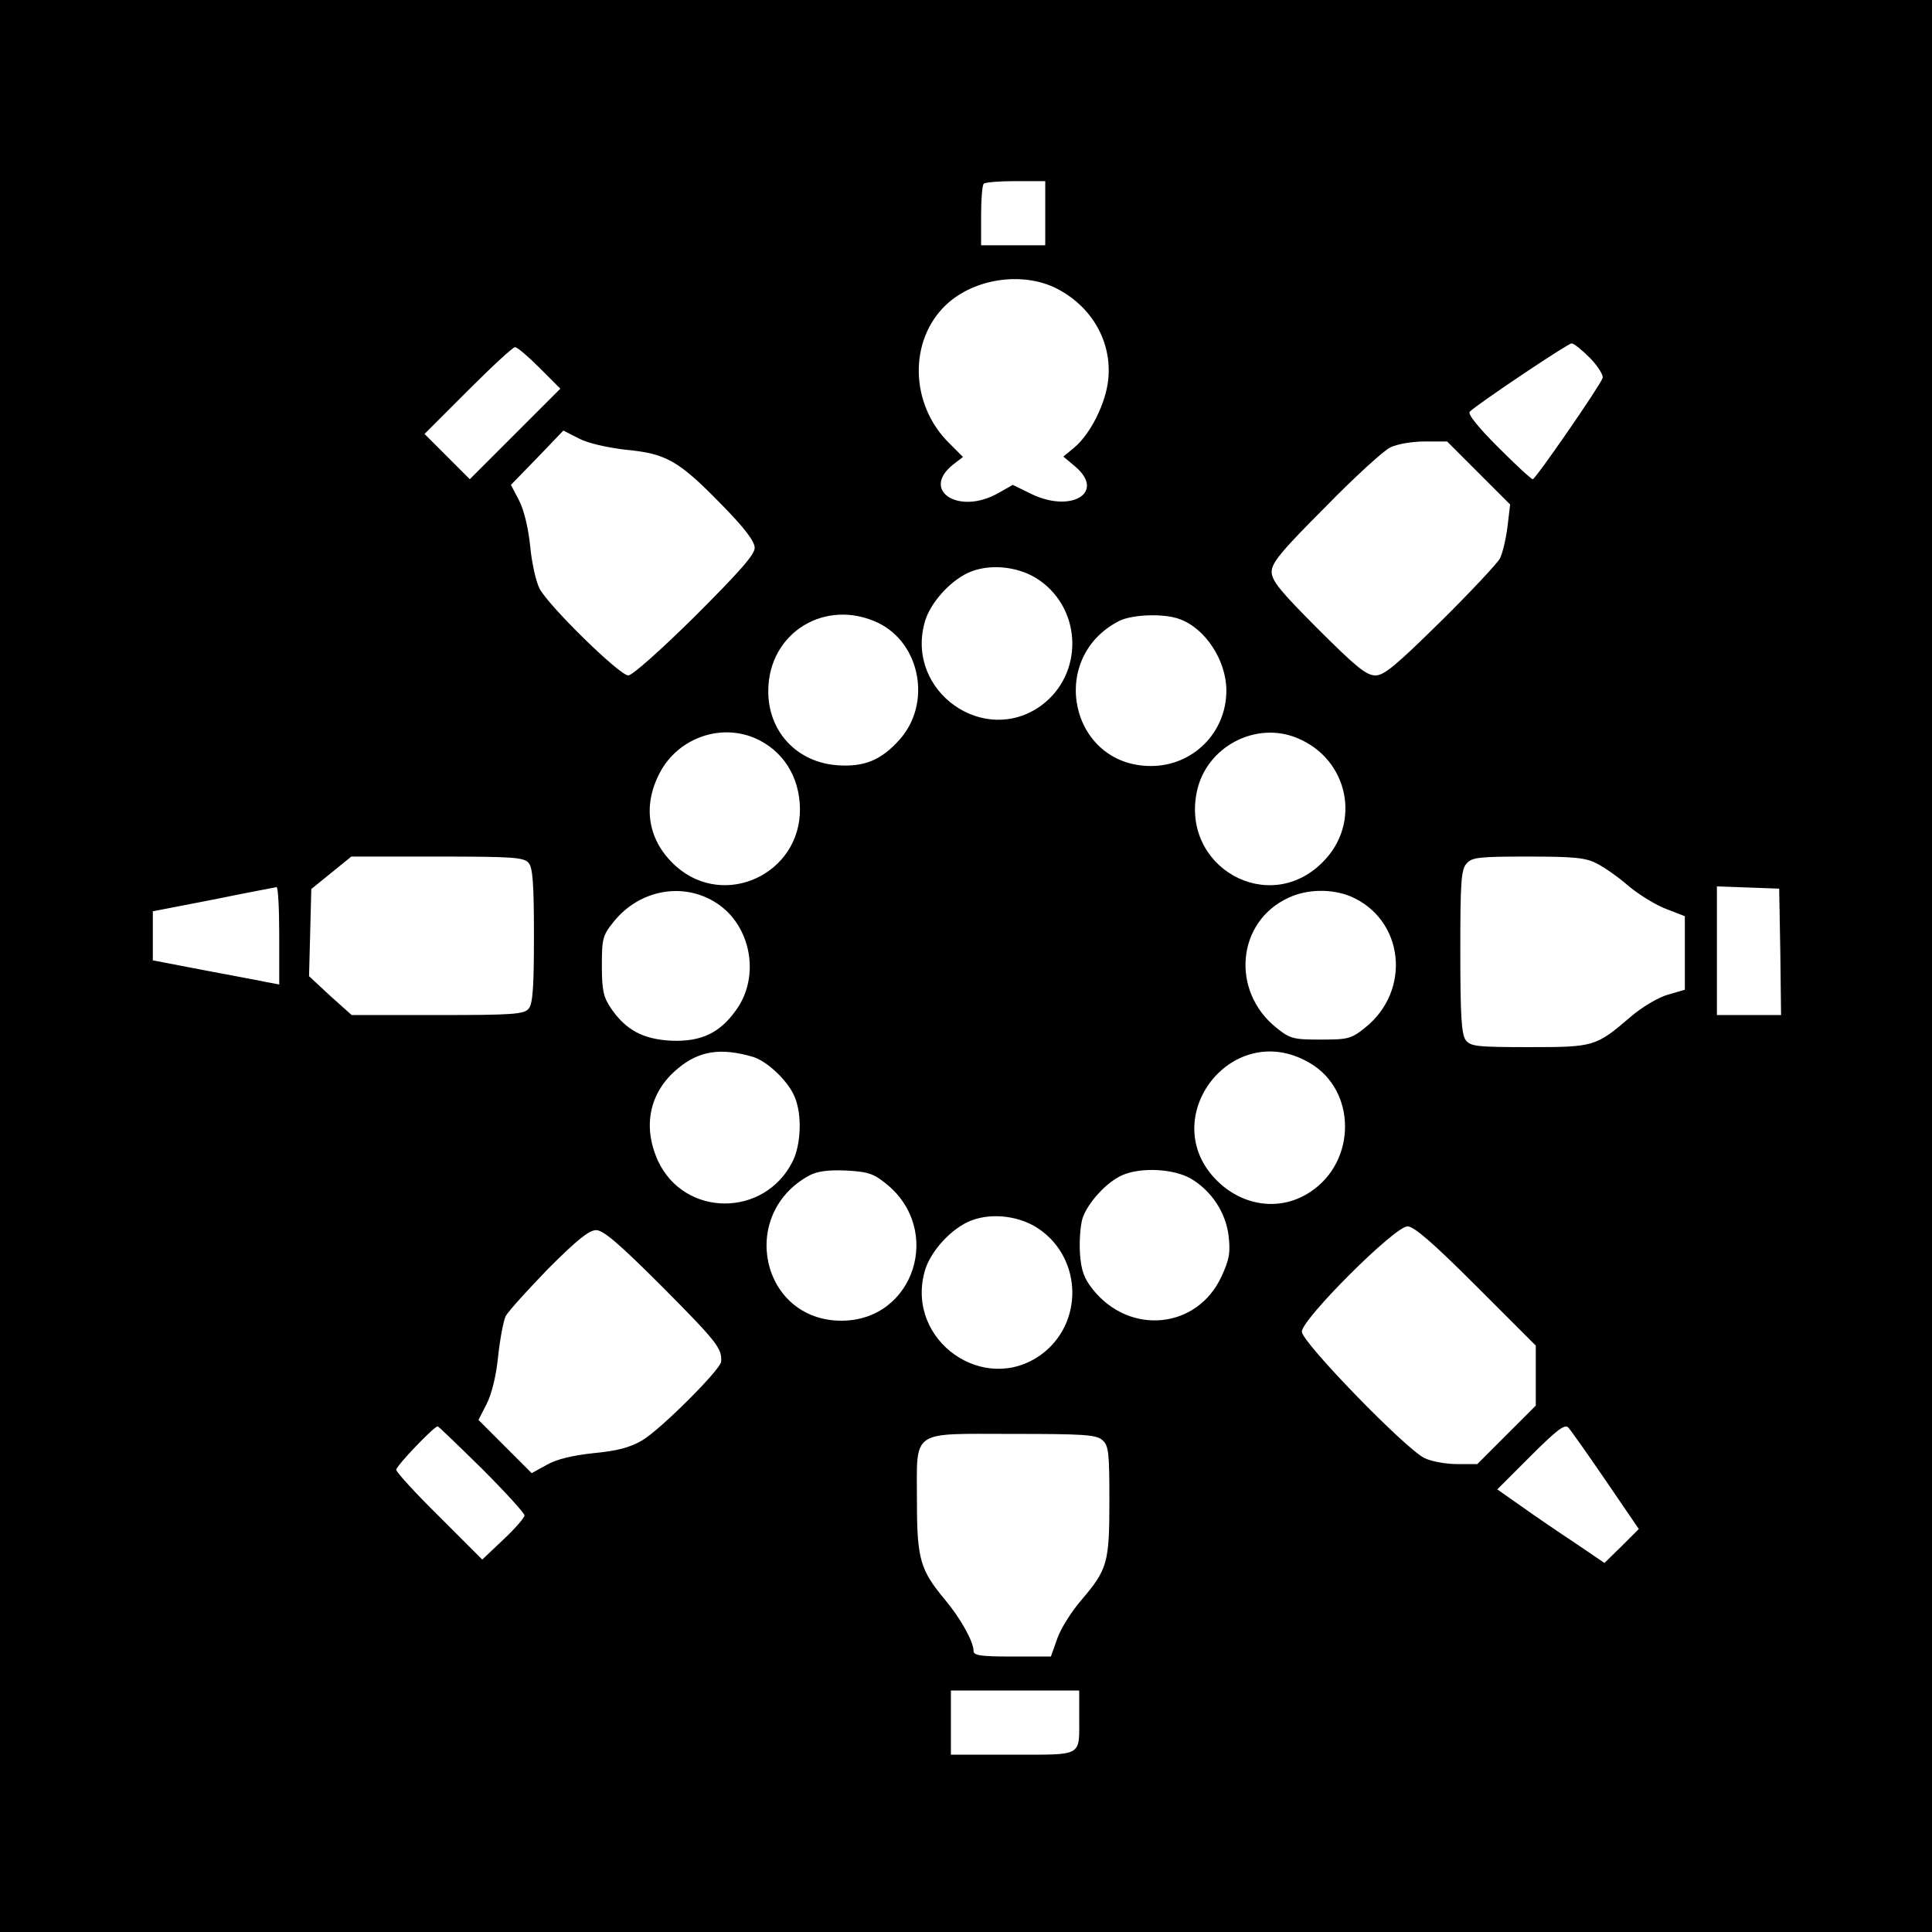 <?xml version="1.0" standalone="no"?>
<!DOCTYPE svg PUBLIC "-//W3C//DTD SVG 20010904//EN"
 "http://www.w3.org/TR/2001/REC-SVG-20010904/DTD/svg10.dtd">
<svg version="1.0" xmlns="http://www.w3.org/2000/svg"
 width="512pt" height="512pt" viewBox="0 0 512 512"
 preserveAspectRatio="xMidYMid meet">
<g transform="translate(0,512) scale(0.1,-0.1)"
fill="#000000" stroke="none">
<path d="M0 2560 l0 -2560 2560 0 2560 0 0 2560 0 2560 -2560 0 -2560 0 0
-2560z m2770 1995 l0 -85 -85 0 -85 0 0 78 c0 43 3 82 7 85 3 4 42 7 85 7 l78
0 0 -85z m29 -199 c95 -48 148 -142 138 -241 -6 -63 -47 -145 -90 -181 l-29
-24 31 -26 c83 -70 -12 -126 -120 -71 l-45 22 -39 -22 c-104 -59 -206 7 -119
76 l26 20 -37 37 c-104 103 -107 272 -8 366 74 70 202 89 292 44z m1415 -185
c21 -22 36 -46 33 -53 -9 -24 -178 -268 -185 -268 -4 0 -45 38 -92 85 -54 54
-81 88 -75 94 20 20 260 181 270 181 6 0 28 -18 49 -39z m-2784 -26 l55 -55
-120 -120 -120 -120 -60 60 -60 60 115 115 c63 63 119 115 125 115 6 0 35 -25
65 -55z m229 -217 c107 -10 140 -29 254 -146 61 -62 87 -97 87 -114 0 -18 -41
-64 -158 -181 -88 -87 -166 -157 -177 -157 -23 0 -211 184 -235 230 -10 19
-21 70 -25 113 -5 48 -16 94 -29 120 l-22 42 70 72 69 72 41 -21 c25 -13 75
-24 125 -30z m2260 -62 l83 -83 -7 -59 c-4 -32 -13 -70 -20 -84 -8 -14 -78
-89 -157 -167 -119 -117 -150 -143 -173 -143 -24 0 -52 23 -152 123 -100 100
-123 128 -123 152 0 23 25 54 142 171 77 79 155 150 172 158 17 9 58 16 91 16
l60 0 84 -84z m-1164 -284 c114 -80 116 -250 4 -332 -151 -109 -358 37 -309
219 14 54 72 117 125 137 57 21 130 11 180 -24z m-427 -113 c112 -55 141 -214
56 -309 -49 -55 -94 -73 -165 -68 -108 8 -184 90 -183 198 1 154 152 246 292
179z m799 10 c68 -25 123 -110 123 -189 0 -112 -89 -200 -200 -200 -213 0
-276 285 -85 384 35 18 121 21 162 5z m-1129 -314 c76 -32 121 -102 122 -189
1 -172 -199 -265 -327 -153 -75 66 -92 158 -45 248 47 91 157 132 250 94z
m1440 -1 c136 -56 171 -226 67 -329 -143 -144 -376 -13 -333 188 25 118 156
187 266 141z m-2037 -331 c11 -12 14 -58 14 -193 0 -135 -3 -181 -14 -193 -12
-15 -42 -17 -241 -17 l-228 0 -57 51 -56 52 3 115 3 116 53 43 53 43 228 0
c200 0 230 -2 242 -17z m2830 -1 c20 -10 59 -37 86 -61 28 -23 72 -50 99 -60
l49 -19 0 -97 0 -98 -45 -13 c-25 -7 -69 -33 -99 -59 -92 -79 -97 -80 -269
-80 -140 0 -155 2 -168 19 -11 16 -14 65 -14 235 0 185 2 217 17 233 14 16 33
18 162 18 122 0 153 -3 182 -18z m-3491 -192 l0 -129 -32 6 c-18 4 -94 18
-168 32 l-135 26 0 65 0 65 160 31 c88 18 163 32 168 33 4 0 7 -57 7 -129z
m3978 -42 l2 -168 -85 0 -85 0 0 170 0 171 83 -3 82 -3 3 -167z m-2818 128
c90 -59 115 -192 52 -281 -44 -63 -94 -86 -173 -83 -75 4 -120 28 -160 86 -20
30 -24 48 -24 113 0 71 2 80 31 116 69 86 186 107 274 49z m1678 19 c143 -60
164 -250 39 -349 -36 -29 -45 -31 -117 -31 -72 0 -81 2 -117 31 -122 97 -106
282 32 345 49 23 113 24 163 4z m-1582 -426 c38 -12 93 -64 110 -106 20 -47
17 -127 -6 -172 -75 -148 -286 -147 -356 2 -42 92 -23 183 52 245 57 48 115
56 200 31z m1475 -16 c124 -72 125 -261 1 -342 -74 -49 -167 -40 -236 20 -184
162 24 446 235 322z m-1124 -319 c154 -122 76 -364 -117 -364 -213 0 -275 282
-85 385 21 11 49 15 97 13 57 -3 73 -8 105 -34z m808 13 c54 -31 94 -90 101
-153 5 -43 2 -62 -19 -107 -64 -139 -243 -157 -341 -34 -23 29 -31 50 -34 96
-2 32 1 74 7 93 14 41 64 96 106 114 49 21 134 17 180 -9z m-400 -135 c114
-80 116 -250 4 -332 -151 -109 -358 37 -309 219 14 54 72 117 125 137 57 21
130 11 180 -24z m1157 -150 l158 -158 0 -79 0 -80 -77 -77 -78 -78 -53 0 c-30
0 -69 7 -87 16 -50 24 -325 307 -325 335 0 33 246 279 280 279 17 0 66 -42
182 -158z m-2155 -4 c143 -144 157 -162 154 -197 -2 -21 -161 -180 -209 -208
-32 -19 -66 -28 -129 -34 -56 -6 -98 -16 -124 -31 l-40 -22 -70 70 -71 71 22
43 c13 26 25 74 30 125 5 46 14 94 20 107 7 13 58 69 113 126 76 76 108 102
127 102 19 0 61 -36 177 -152z m2498 -511 l88 -129 -45 -45 -46 -45 -78 53
c-44 29 -107 72 -142 97 l-64 45 88 88 c69 69 91 86 100 76 6 -6 51 -70 99
-140z m-2978 31 c62 -62 113 -118 113 -124 0 -6 -25 -35 -56 -64 l-56 -53
-114 114 c-63 62 -114 118 -114 124 0 10 100 115 110 115 2 0 55 -51 117 -112z
m1645 75 c16 -14 18 -33 18 -160 0 -165 -5 -182 -74 -263 -26 -30 -55 -76 -64
-102 l-17 -48 -102 0 c-86 0 -103 3 -103 15 0 25 -35 87 -76 136 -65 78 -74
107 -74 259 0 194 -20 180 252 180 192 0 224 -2 240 -17z m-62 -732 c0 -108
12 -101 -176 -101 l-164 0 0 85 0 85 170 0 170 0 0 -69z"/>
</g>
</svg>
